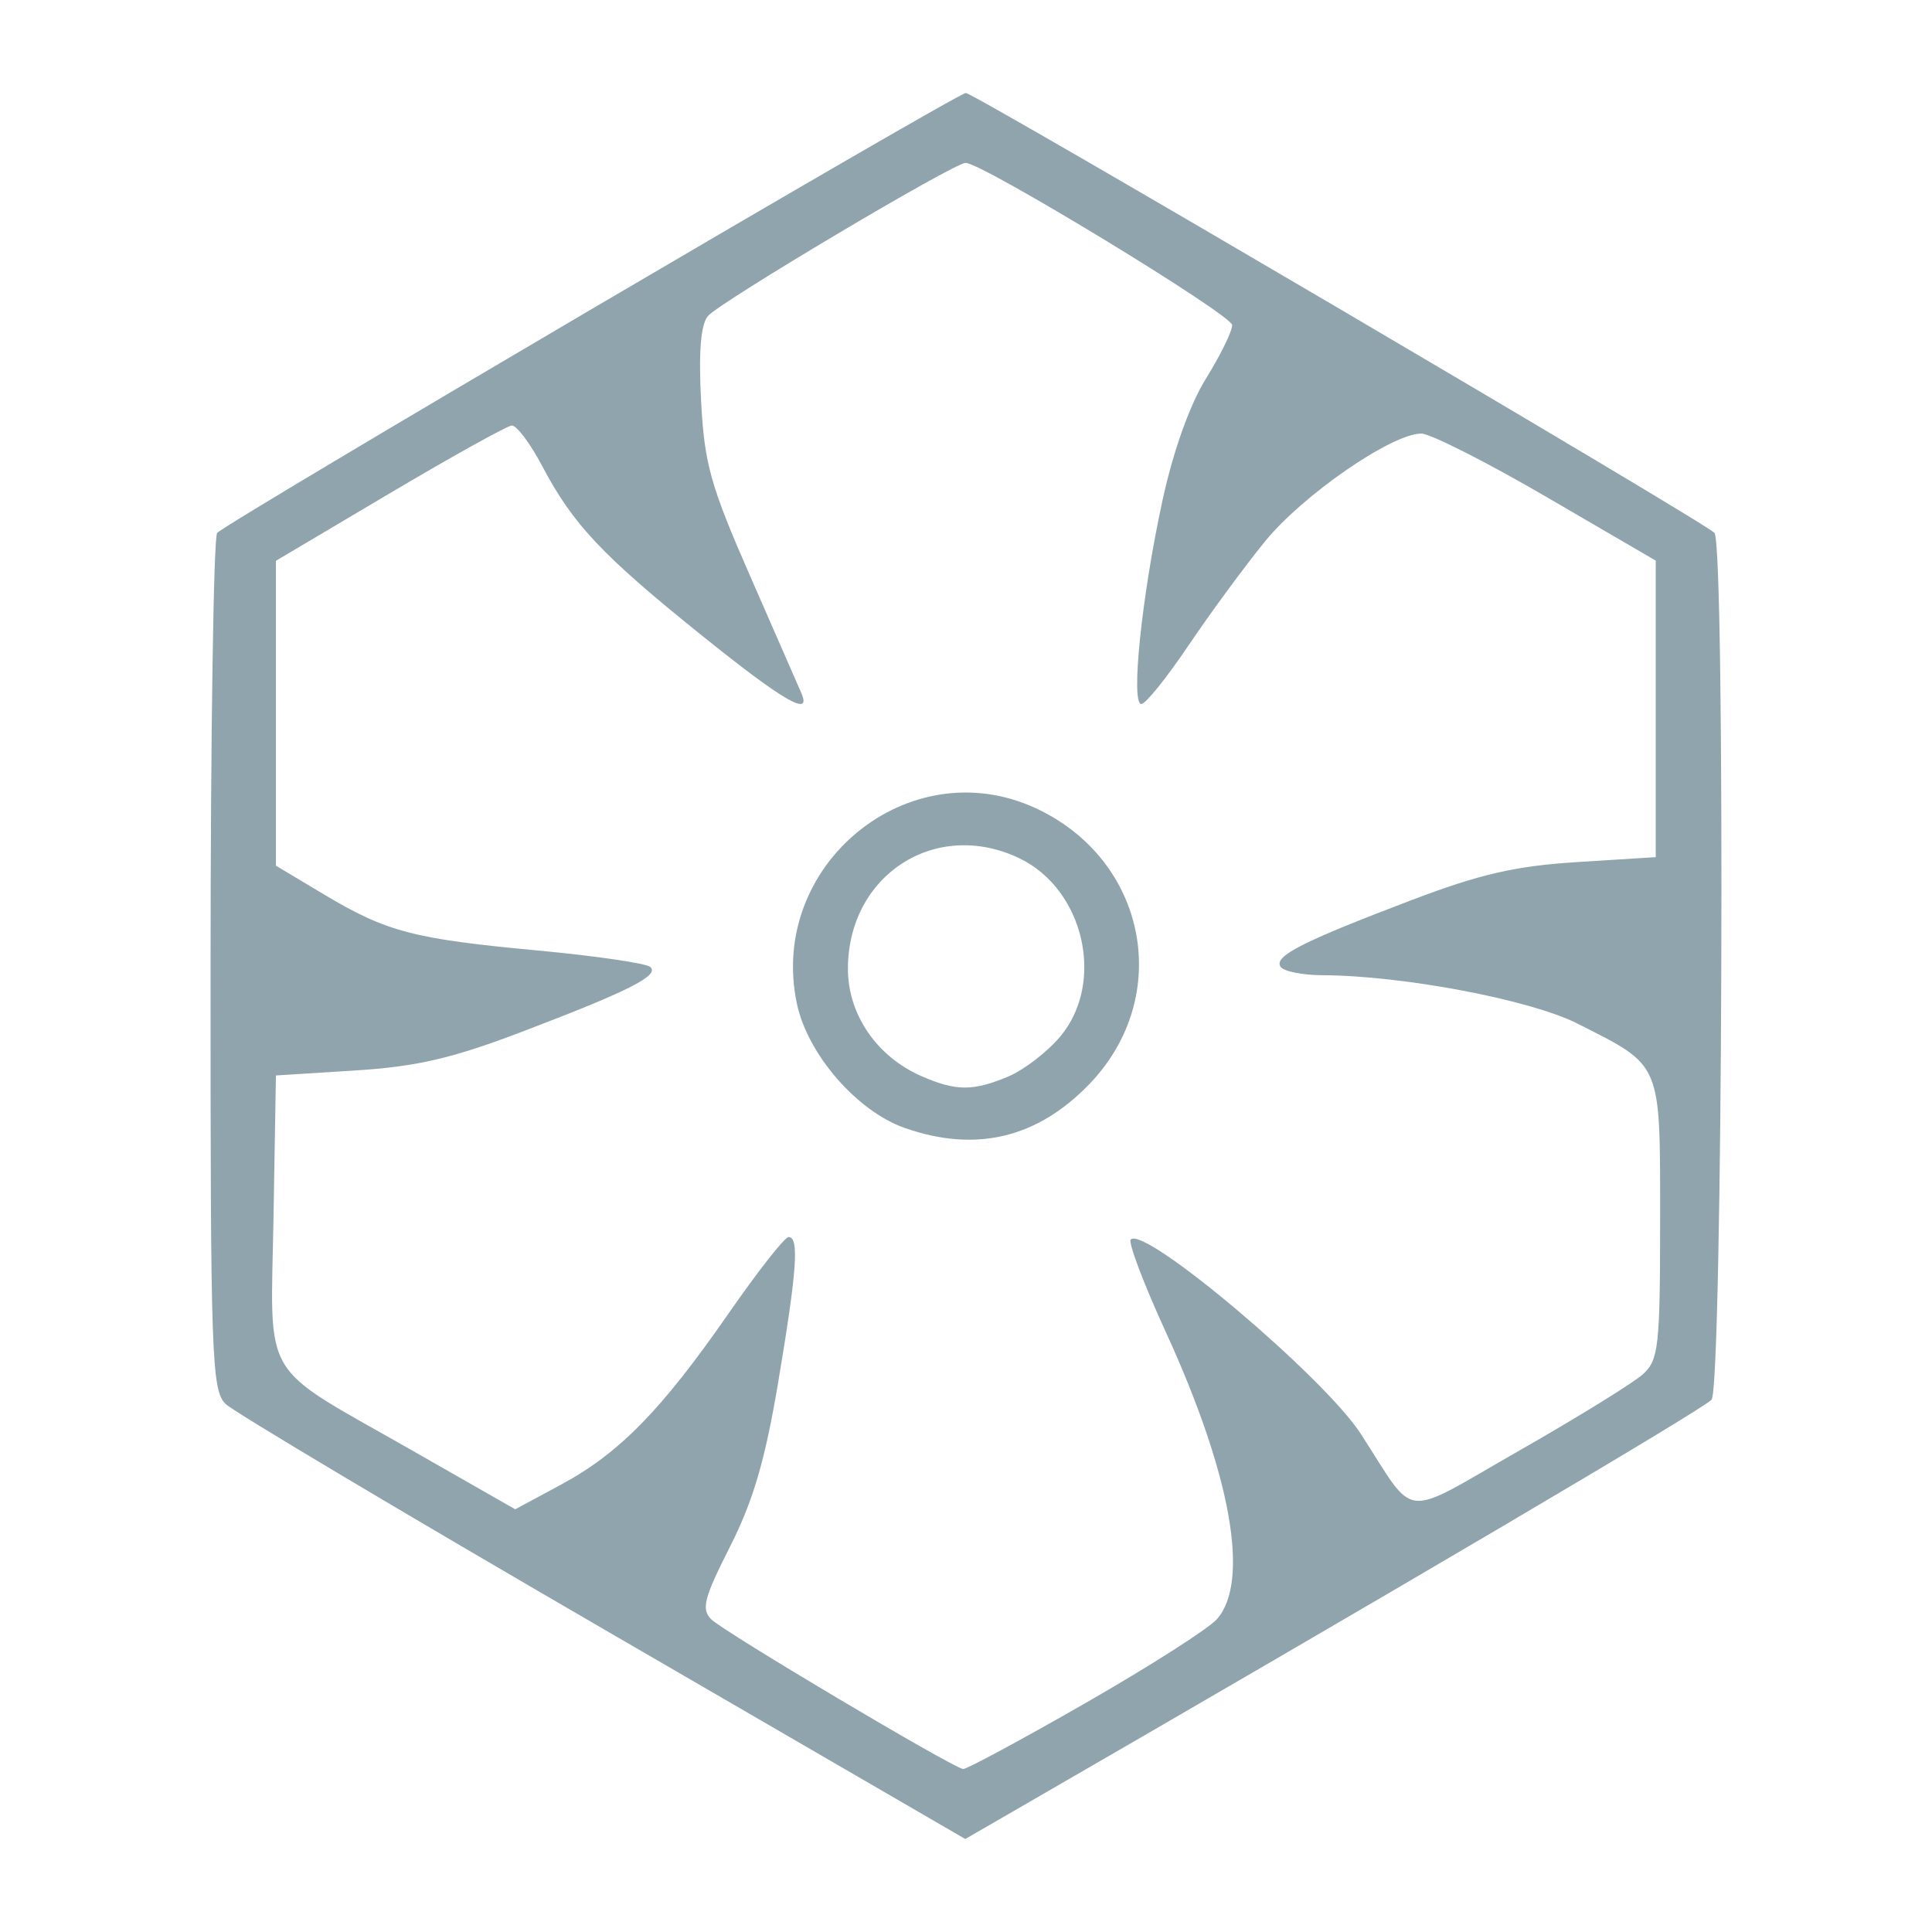 <!--
  - The MIT License (MIT)
  -
  - Copyright (c) 2015-2024 Elior "Mallowigi" Boukhobza
  -
  - Permission is hereby granted, free of charge, to any person obtaining a copy
  - of this software and associated documentation files (the "Software"), to deal
  - in the Software without restriction, including without limitation the rights
  - to use, copy, modify, merge, publish, distribute, sublicense, and/or sell
  - copies of the Software, and to permit persons to whom the Software is
  - furnished to do so, subject to the following conditions:
  -
  - The above copyright notice and this permission notice shall be included in all
  - copies or substantial portions of the Software.
  -
  - THE SOFTWARE IS PROVIDED "AS IS", WITHOUT WARRANTY OF ANY KIND, EXPRESS OR
  - IMPLIED, INCLUDING BUT NOT LIMITED TO THE WARRANTIES OF MERCHANTABILITY,
  - FITNESS FOR A PARTICULAR PURPOSE AND NONINFRINGEMENT. IN NO EVENT SHALL THE
  - AUTHORS OR COPYRIGHT HOLDERS BE LIABLE FOR ANY CLAIM, DAMAGES OR OTHER
  - LIABILITY, WHETHER IN AN ACTION OF CONTRACT, TORT OR OTHERWISE, ARISING FROM,
  - OUT OF OR IN CONNECTION WITH THE SOFTWARE OR THE USE OR OTHER DEALINGS IN THE
  - SOFTWARE.
  -->

<svg data-big="true" xmlns="http://www.w3.org/2000/svg" width="16px" height="16px" viewBox="0 0 300 300">
  <path
      d="m93.656 252.93c-30.929-17.946-57.303-33.656-58.608-34.91-2.197-2.111-2.372-7.168-2.352-68.012.011-36.152.469-66.413 1.017-67.248.839-1.278 114.93-68.32 116.26-68.32 1.335 0 115.42 67.042 116.26 68.32 1.698 2.584 1.253 132.52-.461 134.58-1.178 1.419-50.022 30.2-110.42 65.063l-5.466 3.155zm74.879 11.529c9.928-5.689 19.12-11.554 20.425-13.033 5.167-5.855 2.22-22.428-7.921-44.553-3.434-7.491-5.89-13.974-5.457-14.406 2.165-2.165 29.999 21.345 35.714 30.166 8.795 13.576 5.941 13.273 24.626 2.611 9.088-5.186 17.723-10.521 19.191-11.855 2.44-2.219 2.668-4.271 2.668-24.017 0-24.644.382-23.74-12.846-30.433-7.332-3.709-27.076-7.452-39.621-7.51-3.126-.015-6.044-.611-6.486-1.325-1.017-1.646 3.35-3.864 20.305-10.314 10.685-4.064 16.148-5.321 25.765-5.926l12.204-.768v-46.043l-16.926-9.863c-9.309-5.425-18.078-9.863-19.485-9.863-4.587 0-18.396 9.537-24.283 16.77-3.164 3.887-8.498 11.144-11.855 16.125-3.356 4.981-6.647 9.076-7.314 9.1-1.699.06.055-16.855 3.282-31.654 1.676-7.688 4.235-14.848 6.755-18.906 2.231-3.592 4.057-7.319 4.057-8.283 0-1.574-38.81-25.189-41.396-25.189-1.803 0-38.26 21.675-40.016 23.79-1.114 1.343-1.456 5.599-1.056 13.167.52 9.845 1.444 13.13 7.728 27.456 3.926 8.95 7.463 17.035 7.861 17.968 1.605 3.762-2.84 1.171-15.602-9.095-15.36-12.355-19.889-17.167-24.644-26.181-1.863-3.533-3.999-6.376-4.746-6.318-.747.058-9.291 4.806-18.987 10.552l-17.629 10.448v47.348l7.44 4.446c9.779 5.844 13.866 6.916 33.242 8.725 8.95.835 16.8 1.982 17.445 2.548 1.506 1.321-3.334 3.76-20.158 10.16-10.685 4.064-16.148 5.321-25.765 5.926l-12.204.768-.372 21.952c-.44 25.928-2.376 22.64 21.282 36.139l16.252 9.273 7.144-3.849c9.02-4.86 15.585-11.572 25.982-26.563 4.526-6.526 8.717-11.865 9.313-11.865 1.68 0 1.312 5.155-1.613 22.579-2.03 12.092-3.88 18.401-7.474 25.496-4.046 7.985-4.492 9.712-2.918 11.287 1.926 1.926 37.461 23.046 39.11 23.245.513.062 9.056-4.542 18.985-10.231zm-28.054-89.313c-7.395-2.593-15.058-11.41-16.73-19.25-4.594-21.54 17.346-39.532 37.071-30.4 17.296 8.008 21.43 29.242 8.341 42.832-8.106 8.416-17.652 10.686-28.681 6.818zm16.04-7.965c2.435-1.017 6.077-3.81 8.093-6.206 7.074-8.407 3.726-22.934-6.392-27.735-12.968-6.154-26.556 2.647-26.556 17.201 0 7.106 4.494 13.648 11.459 16.682 5.324 2.319 7.957 2.33 13.396.058z"
      fill="#90A4AE" data-iconColor="Semantic Release Config" style="stroke-width:1.356"/>
</svg>
